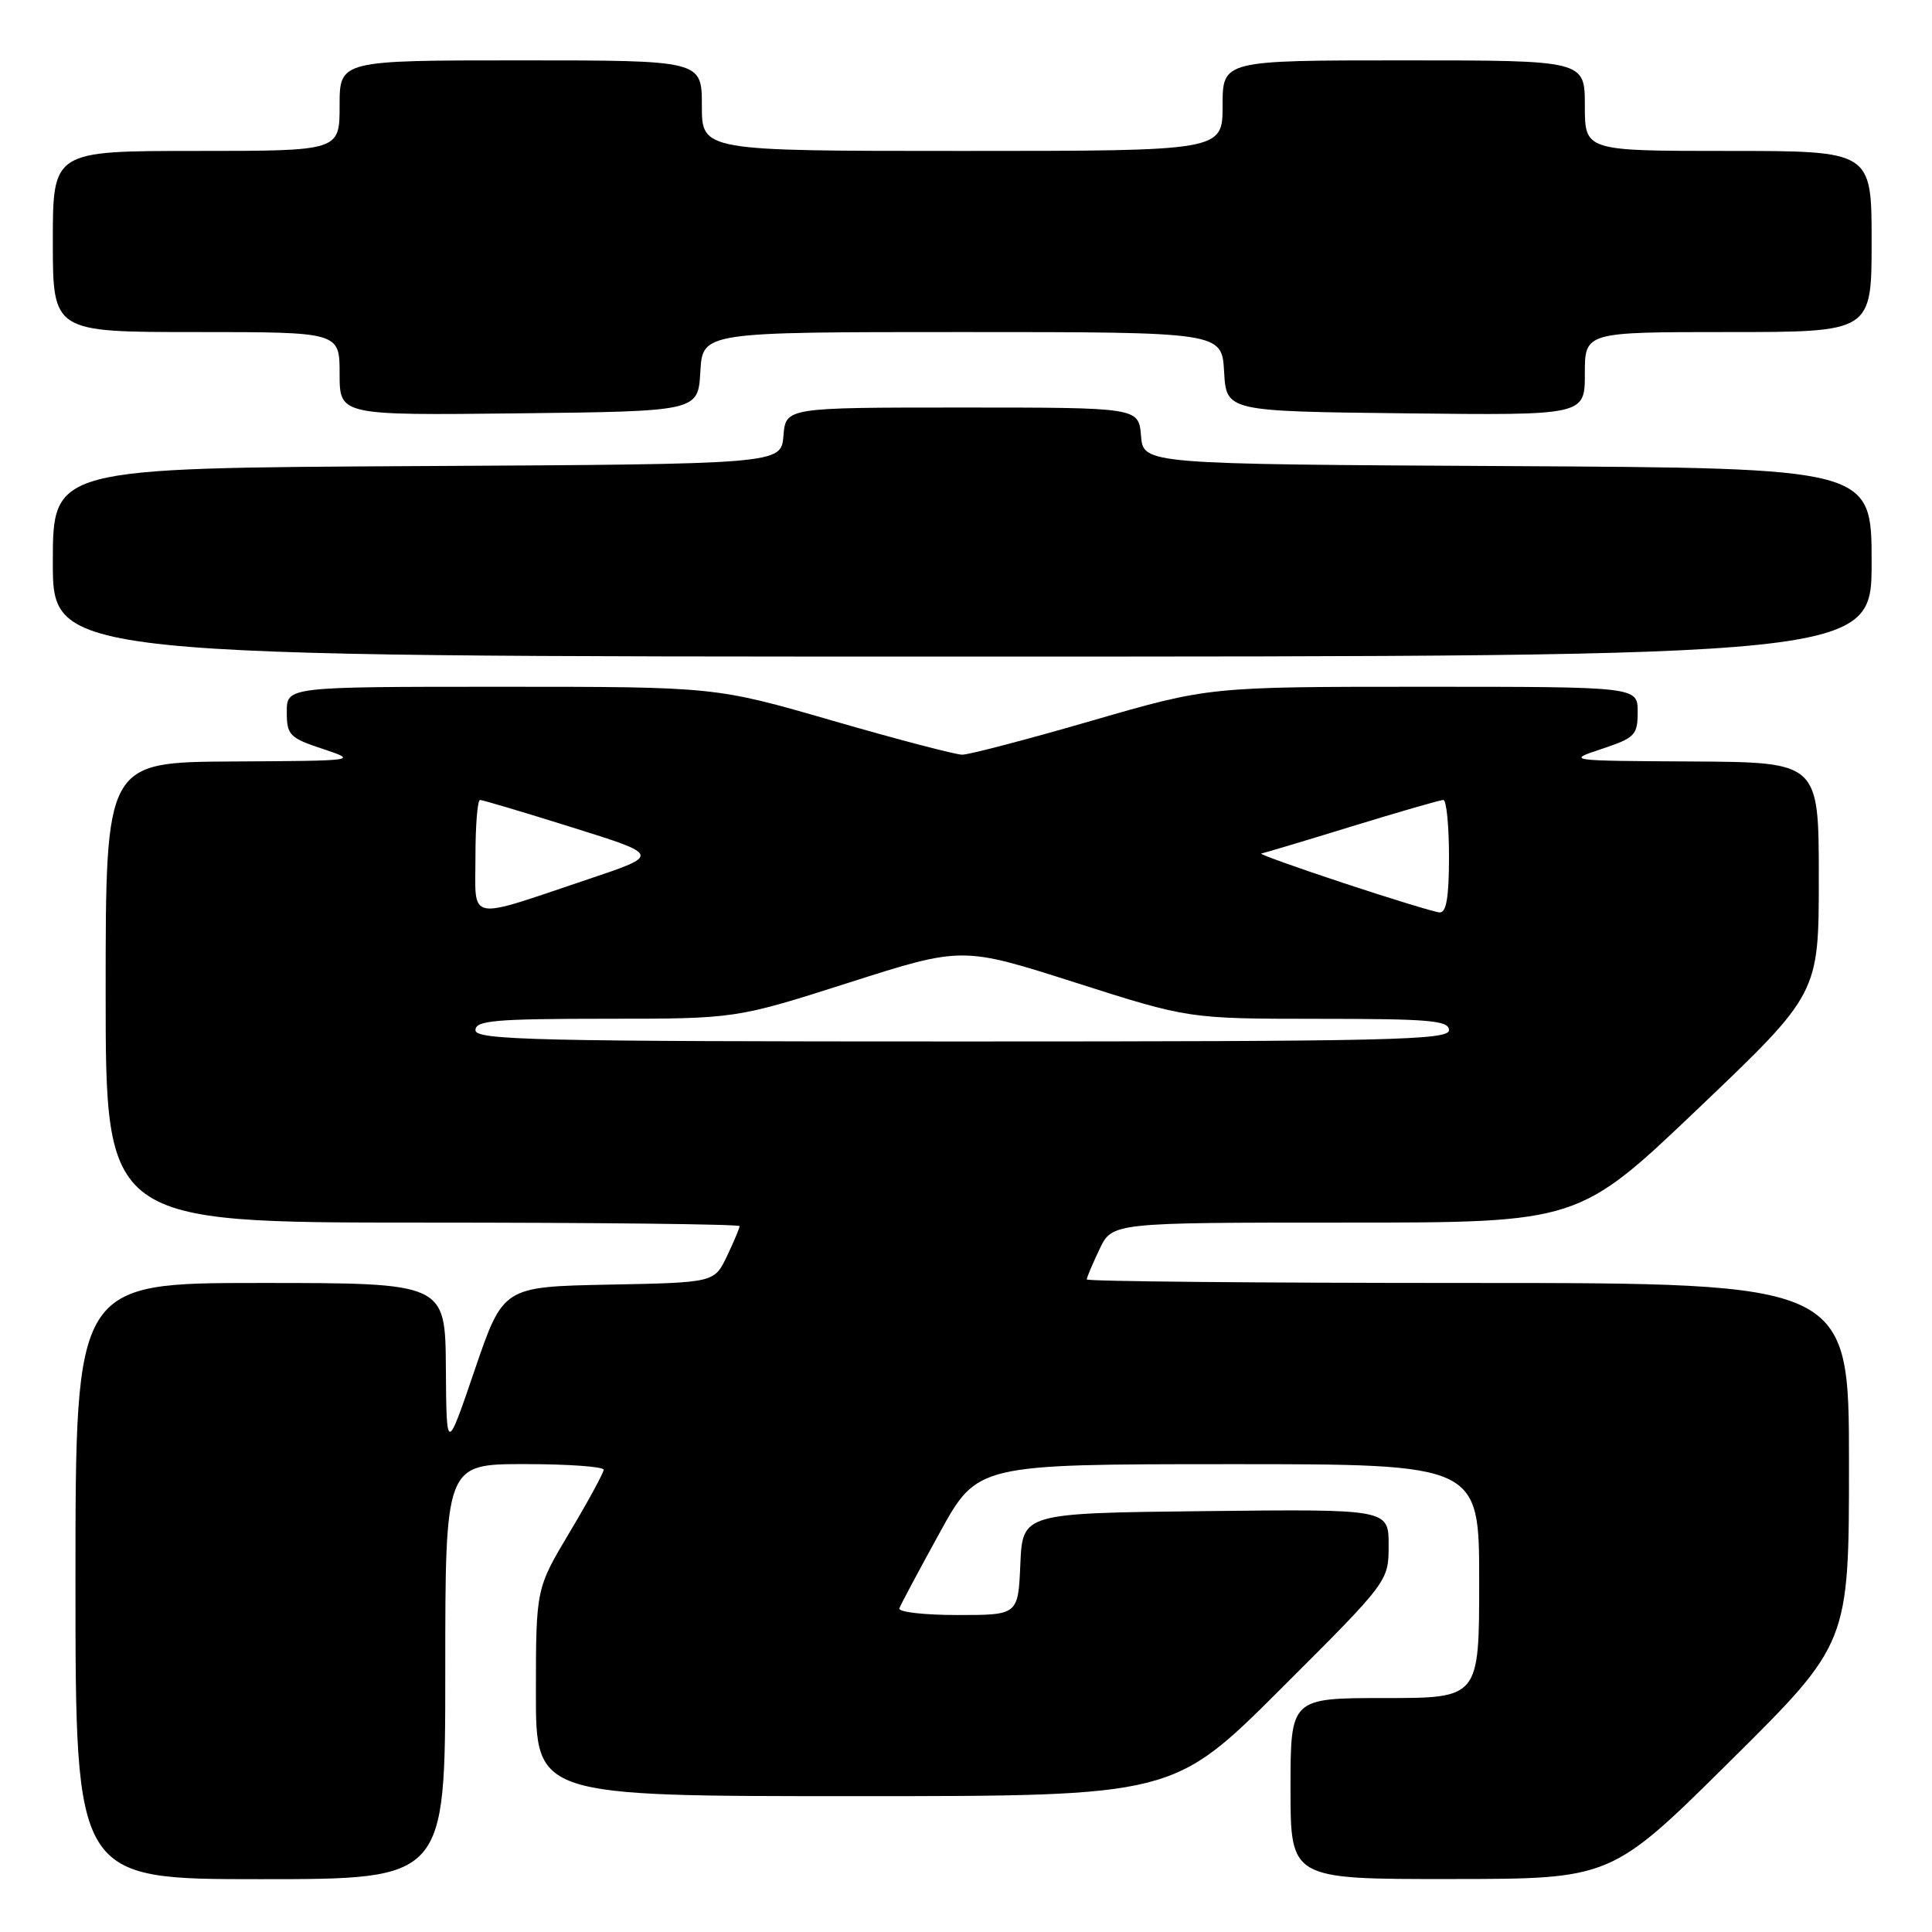 <?xml version="1.0" encoding="UTF-8" standalone="no"?>
<!DOCTYPE svg PUBLIC "-//W3C//DTD SVG 1.1//EN" "http://www.w3.org/Graphics/SVG/1.1/DTD/svg11.dtd" >
<svg xmlns="http://www.w3.org/2000/svg" xmlns:xlink="http://www.w3.org/1999/xlink" version="1.1" viewBox="0 0 256 256">
 <g >
 <path fill="currentColor"
d=" M 59.00 221.50 C 59.00 194.00 59.00 194.00 69.50 194.00 C 75.28 194.00 79.99 194.34 79.99 194.75 C 79.98 195.16 77.96 198.88 75.50 203.00 C 71.02 210.50 71.02 210.50 71.01 224.25 C 71.00 238.00 71.00 238.00 113.24 238.00 C 155.47 238.00 155.47 238.00 169.74 223.76 C 184.00 209.53 184.00 209.53 184.00 204.75 C 184.00 199.96 184.00 199.96 159.75 200.23 C 135.50 200.50 135.50 200.50 135.20 207.25 C 134.91 214.00 134.91 214.00 126.87 214.00 C 122.45 214.00 118.98 213.60 119.17 213.11 C 119.35 212.61 121.75 208.12 124.50 203.12 C 129.50 194.02 129.50 194.02 162.75 194.01 C 196.00 194.00 196.00 194.00 196.00 209.50 C 196.00 225.00 196.00 225.00 183.50 225.00 C 171.00 225.00 171.00 225.00 171.00 237.00 C 171.00 249.00 171.00 249.00 192.25 248.98 C 213.50 248.97 213.50 248.97 229.25 233.36 C 245.00 217.75 245.00 217.75 245.00 193.87 C 245.00 170.00 245.00 170.00 194.50 170.00 C 166.72 170.00 144.00 169.79 144.00 169.53 C 144.00 169.28 144.76 167.48 145.69 165.53 C 147.37 162.00 147.37 162.00 178.27 162.00 C 209.17 162.00 209.17 162.00 225.09 146.82 C 241.00 131.65 241.00 131.65 241.00 116.32 C 241.00 101.00 241.00 101.00 224.25 100.90 C 207.59 100.81 207.53 100.80 212.25 99.23 C 216.65 97.77 217.00 97.40 217.00 94.32 C 217.00 91.00 217.00 91.00 188.60 91.00 C 160.20 91.00 160.20 91.00 144.66 95.50 C 136.12 97.98 128.39 100.00 127.50 100.00 C 126.61 100.00 118.88 97.97 110.34 95.50 C 94.80 91.00 94.80 91.00 66.40 91.00 C 38.00 91.00 38.00 91.00 38.00 94.32 C 38.00 97.40 38.35 97.77 42.75 99.23 C 47.47 100.80 47.41 100.81 30.75 100.90 C 14.00 101.00 14.00 101.00 14.00 131.50 C 14.00 162.00 14.00 162.00 56.00 162.00 C 79.10 162.00 98.00 162.21 98.00 162.47 C 98.00 162.72 97.25 164.51 96.33 166.44 C 94.65 169.95 94.65 169.95 80.66 170.22 C 66.67 170.50 66.67 170.50 62.91 181.50 C 59.16 192.50 59.16 192.50 59.08 181.25 C 59.00 170.00 59.00 170.00 34.50 170.00 C 10.00 170.00 10.00 170.00 10.00 209.50 C 10.00 249.00 10.00 249.00 34.50 249.00 C 59.00 249.00 59.00 249.00 59.00 221.50 Z  M 248.00 74.51 C 248.00 62.02 248.00 62.02 199.75 61.76 C 151.50 61.50 151.50 61.50 151.19 57.75 C 150.88 54.00 150.88 54.00 127.50 54.00 C 104.12 54.00 104.12 54.00 103.81 57.75 C 103.50 61.50 103.50 61.50 55.25 61.76 C 7.00 62.02 7.00 62.02 7.00 74.51 C 7.00 87.00 7.00 87.00 127.50 87.00 C 248.00 87.00 248.00 87.00 248.00 74.51 Z  M 92.80 49.25 C 93.10 44.00 93.10 44.00 127.50 44.00 C 161.90 44.00 161.90 44.00 162.20 49.25 C 162.50 54.50 162.50 54.50 186.25 54.77 C 210.00 55.04 210.00 55.04 210.00 49.52 C 210.00 44.00 210.00 44.00 229.00 44.00 C 248.00 44.00 248.00 44.00 248.00 32.00 C 248.00 20.00 248.00 20.00 229.00 20.00 C 210.00 20.00 210.00 20.00 210.00 14.00 C 210.00 8.00 210.00 8.00 186.00 8.00 C 162.00 8.00 162.00 8.00 162.00 14.00 C 162.00 20.00 162.00 20.00 127.50 20.00 C 93.00 20.00 93.00 20.00 93.00 14.00 C 93.00 8.00 93.00 8.00 69.00 8.00 C 45.00 8.00 45.00 8.00 45.00 14.00 C 45.00 20.00 45.00 20.00 26.00 20.00 C 7.00 20.00 7.00 20.00 7.00 32.00 C 7.00 44.00 7.00 44.00 26.00 44.00 C 45.00 44.00 45.00 44.00 45.00 49.52 C 45.00 55.04 45.00 55.04 68.75 54.77 C 92.50 54.50 92.50 54.50 92.80 49.25 Z  M 63.00 136.50 C 63.00 135.22 65.59 135.00 80.25 134.99 C 97.50 134.99 97.50 134.99 112.50 130.20 C 127.50 125.41 127.50 125.41 142.50 130.20 C 157.50 134.99 157.50 134.99 174.75 135.00 C 189.41 135.00 192.00 135.22 192.00 136.50 C 192.00 137.82 184.17 138.00 127.50 138.00 C 70.83 138.00 63.00 137.82 63.00 136.50 Z  M 63.00 113.52 C 63.00 109.38 63.27 106.00 63.61 106.00 C 63.95 106.00 69.46 107.64 75.86 109.65 C 87.50 113.29 87.50 113.29 78.00 116.48 C 61.63 121.98 63.00 122.25 63.00 113.52 Z  M 178.00 117.00 C 171.68 114.91 166.78 113.15 167.12 113.10 C 167.46 113.04 172.86 111.43 179.12 109.50 C 185.38 107.58 190.84 106.00 191.25 106.00 C 191.66 106.00 192.00 109.38 192.00 113.50 C 192.00 118.89 191.65 120.97 190.75 120.90 C 190.06 120.85 184.32 119.09 178.00 117.00 Z "/>
</g>
</svg>